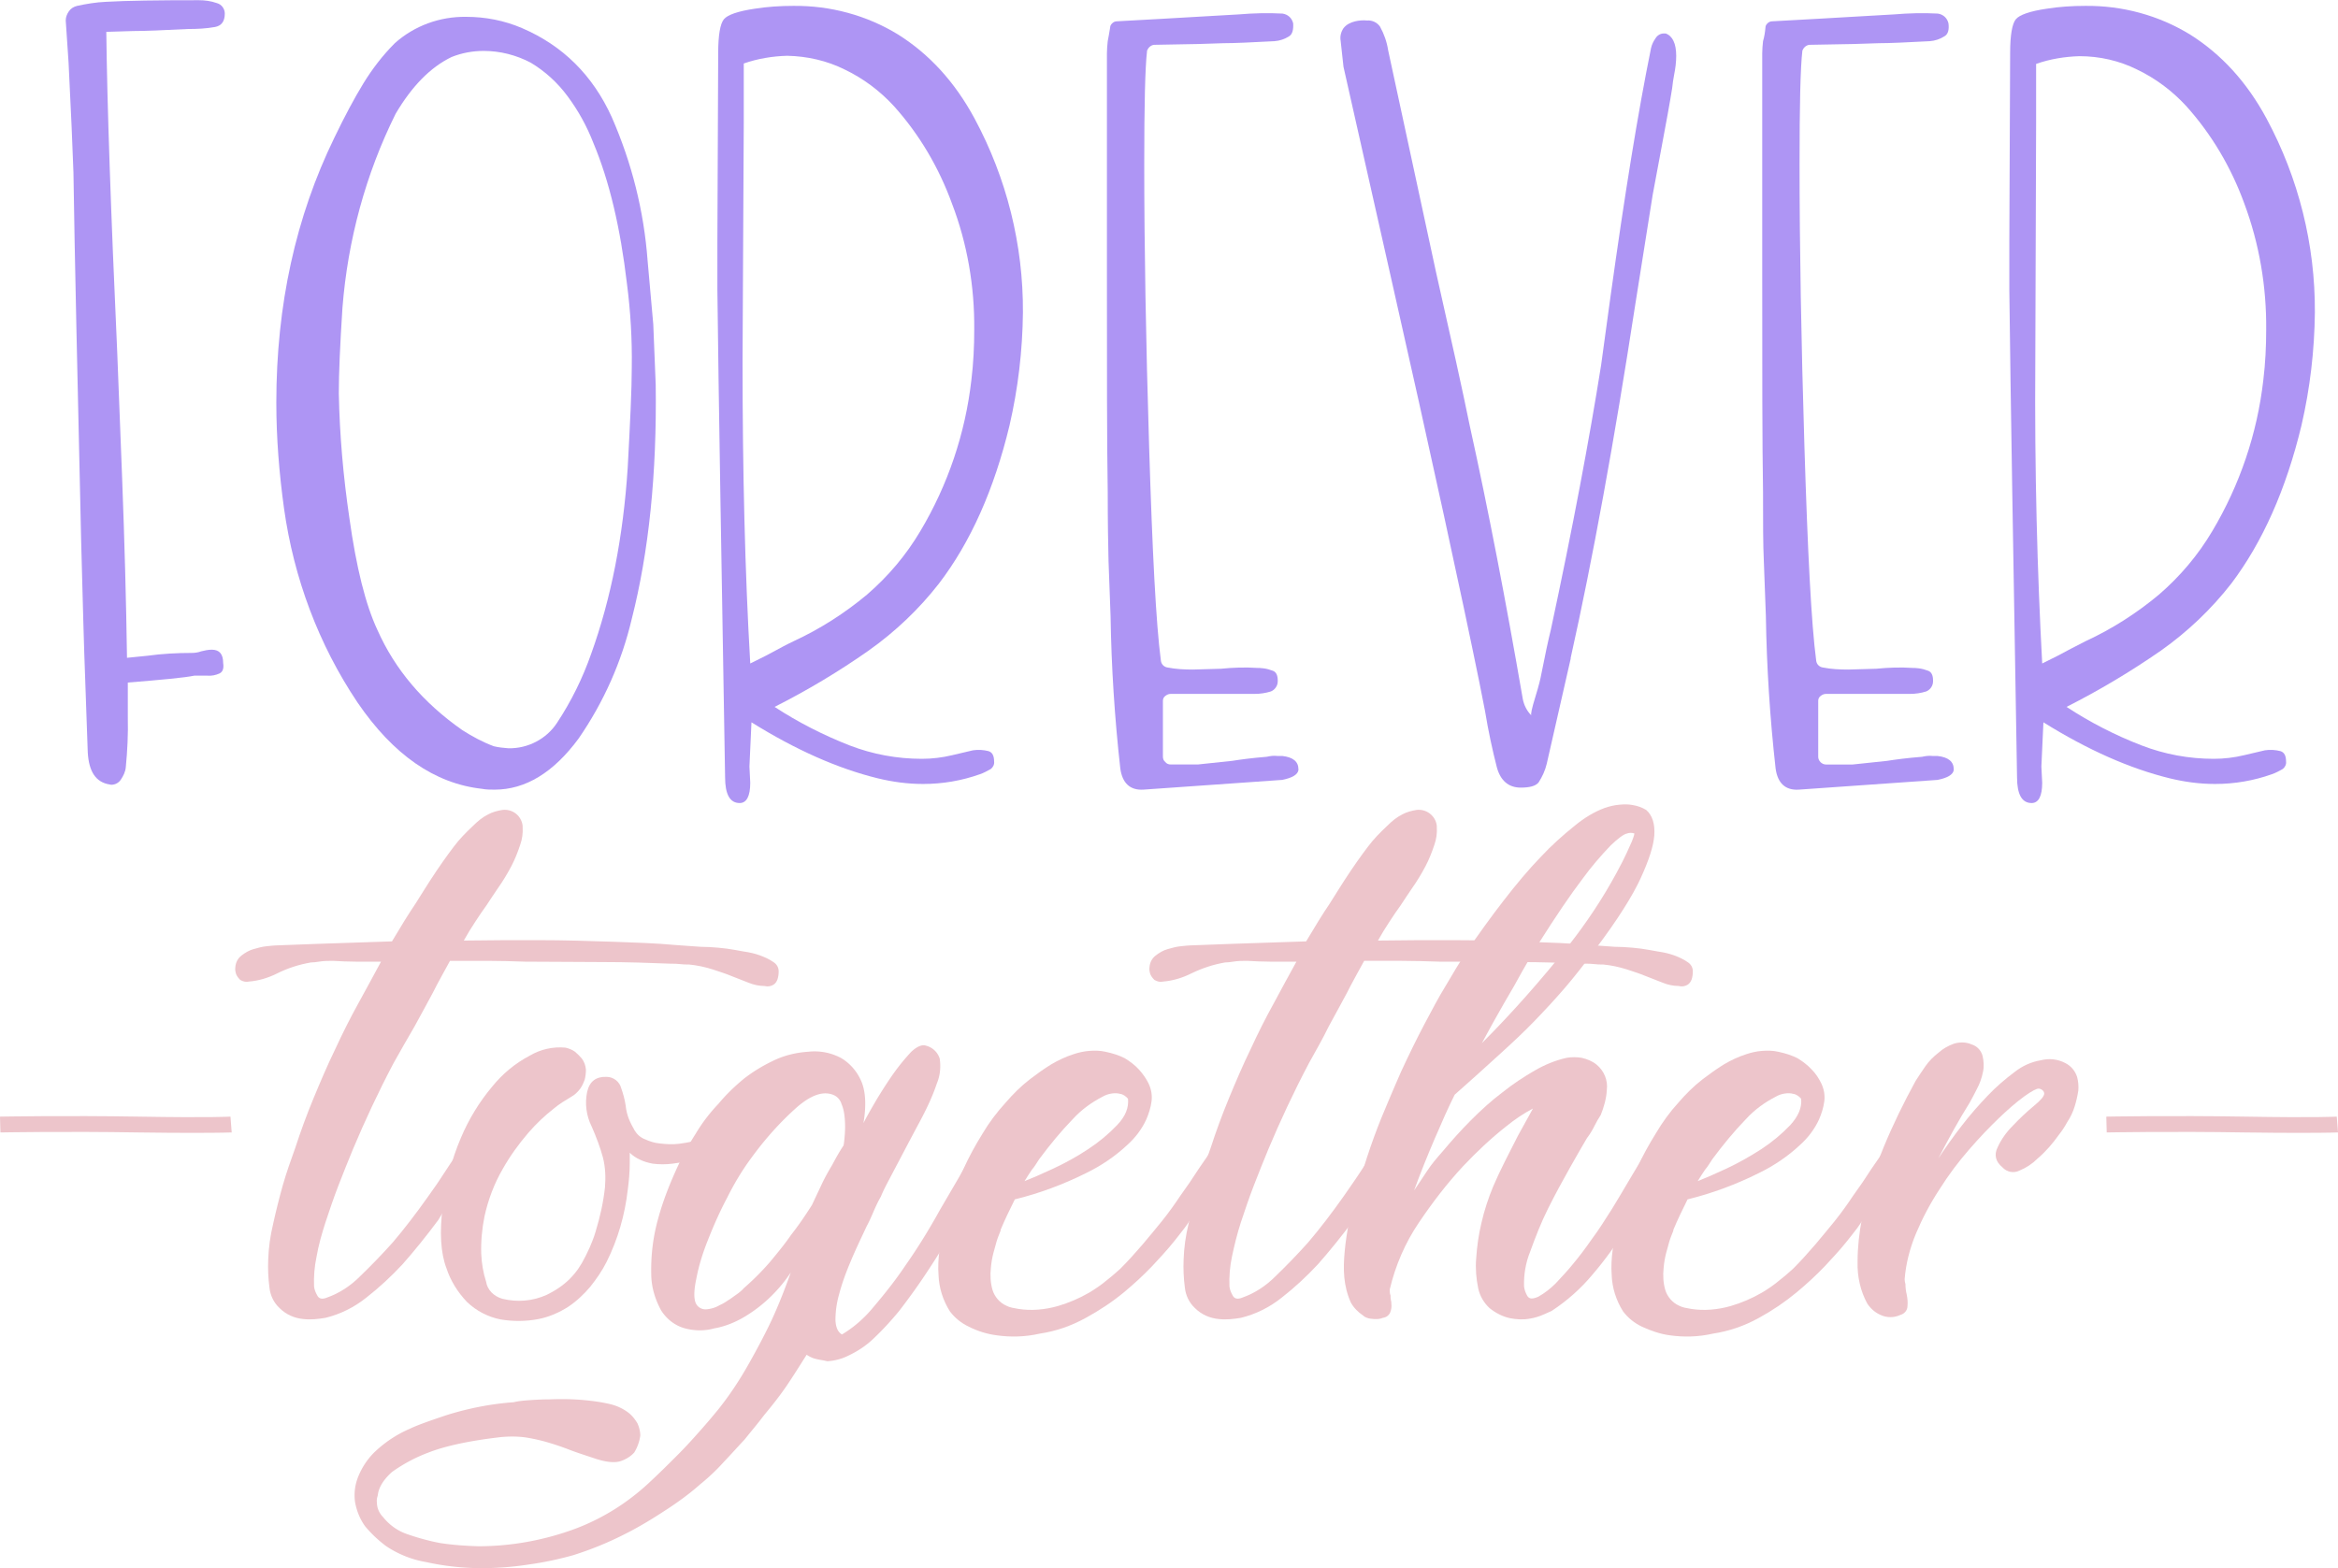 <svg xmlns="http://www.w3.org/2000/svg" width="576.2" height="386.6" viewBox="-0 -5.960464477539063e-8 576.2 386.5" style=""><g><path fill="#AE95F4" d="M16.2 5c0-.8.3-1.6.8-2.3.5-.7 1.2-1.1 2-1.3 2.3-.5 4.7-.9 7.1-1C31.3.1 38.9 0 49 0c1.5 0 3 .2 4.4.7 1.2.3 2 1.4 2 2.6 0 1.9-.8 3-2.4 3.3-2.2.4-4.4.5-6.7.5-6 .3-10.5.5-13.5.5l-6.6.2c.2 17.6 1.1 44 2.7 79.2.2 4.8.6 15 1.2 30.8s1 30.5 1.2 44.3l5-.5c3.6-.5 7.3-.7 10.9-.7.8 0 1.6-.1 2.4-.4.8-.2 1.7-.4 2.6-.4 1.9 0 2.8 1.1 2.8 3.3.2 1.3-.1 2.1-.8 2.5-1 .5-2.1.7-3.2.6h-3.1c-2.4.5-7.8 1-16.4 1.7v8.6c.1 4.1-.1 8.2-.5 12.3-.1 1.1-.6 2.1-1.2 3-.5.8-1.4 1.3-2.4 1.3l-1-.2c-3.2-.8-4.7-3.7-4.8-8.6l-.6-17.1c-.3-7.6-.6-19-1-34.2-.9-39.9-1.6-70.2-1.9-90.8-.2-6-.6-15-1.2-27.1L16.2 5z"></path><path fill="#AE95F4" d="M161.6 94.8c.3 22-1.7 41.2-5.9 57.7-2.5 10.6-6.9 20.5-13.1 29.5-6.2 8.4-13.1 12.6-20.7 12.6-1 0-2.1 0-3.1-.2-11.7-1.3-21.9-8.4-30.7-21.3-9.6-14.3-15.7-30.7-18.1-47.8-1.2-8.7-1.9-17.4-1.9-26.1 0-24.1 4.8-45.8 14.3-65.3 2.5-5.2 4.9-9.7 7.1-13.3 2.2-3.6 4.8-7 7.8-10 4.8-4.3 11.1-6.6 17.6-6.5 4.7 0 9.4.9 13.8 2.8 10 4.3 17.4 11.6 22.1 22 4.9 11.2 7.9 23.1 8.8 35.3l1.4 15.7.6 14.9zm-78.1 2.1c.2 10.3 1.1 20.5 2.6 30.7 1.7 12.2 4 21.4 6.9 27.6 4.3 9.7 11.2 17.9 20.9 24.7 2.5 1.6 5.1 3 7.8 4 1.2.3 2.4.4 3.6.5 4.8.1 9.4-2.3 12-6.3 3.5-5.3 6.3-11 8.4-17 4.9-13.6 7.9-28.9 9-45.9.6-11.1 1-19.3 1-24.7.1-6.9-.3-13.8-1.2-20.7-1.6-13.6-4.3-25.2-8.3-34.7-1.6-4.1-3.7-7.9-6.3-11.4-2.5-3.4-5.6-6.2-9.1-8.3-3.6-1.9-7.6-2.9-11.6-2.9-2.7 0-5.4.5-7.9 1.5-5.2 2.5-9.8 7.2-13.8 14-7.4 14.9-11.8 31.2-13.1 47.8-.6 9.2-.9 16.2-.9 21.1z"></path><path fill="#AE95F4" d="M190.9 174.2c5.8 3.8 12.1 7 18.5 9.5 5.7 2.2 11.7 3.3 17.8 3.3 2.5 0 5-.3 7.5-.9 2.6-.6 4.3-1 5.1-1.2 1.3-.2 2.6-.1 3.8.2 1 .3 1.4 1.2 1.4 2.6.1.7-.3 1.4-.8 1.8-.9.5-1.8 1-2.7 1.3-4.5 1.6-9.2 2.4-14 2.4-3.8 0-7.5-.5-11.2-1.4-9.8-2.4-20.2-7-31.1-13.8l-.5 10.9.2 4c0 3.3-.9 5-2.6 5-2.4 0-3.6-2.1-3.6-6.4-.9-53.5-1.6-93.6-1.9-120.2V59.6L177 13c0-4.4.5-7.2 1.4-8.3s3.5-2 7.6-2.6c3.1-.5 6.3-.7 9.5-.7 9.1-.1 18.1 2.3 25.9 7.1 7.6 4.8 13.9 11.6 18.8 20.7 7.9 14.7 12 31.1 11.9 47.8-.1 9.4-1.2 18.7-3.3 27.8-3.8 15.8-9.6 28.8-17.4 39-4.9 6.3-10.8 11.9-17.3 16.5-7.4 5.2-15.1 9.8-23.2 13.9zm-6-10.7c2.9-1.4 5.2-2.6 7-3.6s3.1-1.6 3.7-1.9c6.5-3 12.6-6.9 18.1-11.5 5.2-4.5 9.6-9.7 13.1-15.6 6.8-11.4 11.1-24.1 12.6-37.3.5-4.1.7-8.2.7-12.4.1-10.6-1.7-21.2-5.5-31.1-3.2-8.8-8-17-14.3-24-3.4-3.7-7.5-6.8-12.1-9-4.4-2.2-9.3-3.3-14.2-3.4-3.6.1-7.3.7-10.7 1.9v14.5l-.3 58.8c0 27.4.6 52.3 1.9 74.6z"></path><path fill="#AE95F4" d="M273.6 6.7c0-.4.2-.7.5-1 .3-.3.7-.5 1.2-.5 8.9-.5 14.8-.8 17.8-1l12.2-.7c3.6-.3 7.2-.4 10.8-.2 1.3.2 2.3 1.1 2.6 2.4.1 1.6-.2 2.7-1 3.2-1.1.7-2.3 1.1-3.6 1.2-5.7.3-9.9.5-12.6.5l-6.2.2-10.9.2c-.8.1-1.4.7-1.7 1.4-.5 4.3-.7 13.6-.7 28 0 20.3.4 43.5 1.2 69.6s1.7 43.7 2.9 52.8c.1.9.8 1.6 1.7 1.7 2 .4 4.1.5 6.2.5l6.9-.2c3-.3 6-.4 9-.2.3 0 .8 0 1.5.1.8.1 1.5.3 2.3.6.8.3 1.2 1.1 1.2 2.4v.2c0 1.1-.7 2.1-1.7 2.5-1.3.4-2.6.6-4 .6h-20.7c-.5 0-.9.2-1.3.5s-.6.7-.6 1.2v13.8c0 .5.2 1 .6 1.3.3.4.8.6 1.3.6h6.7l8.5-.9c1.9-.3 4.8-.7 8.5-1 .9-.2 1.7-.3 2.6-.2h1.2c2.7.3 4 1.4 4 3.3v.2c-.2 1.1-1.5 1.9-4 2.4l-34.2 2.4c-3.3.2-5.2-1.6-5.7-5.2-1.4-12.5-2.2-25-2.4-37.6l-.5-13.5c-.1-4-.2-9.7-.2-17.1-.2-12-.2-30-.2-53.9V13.1c0-1 .1-2 .2-3 .2-1 .4-2.2.6-3.4z"></path><path fill="#AE95F4" d="M330.4 10c-.2-1.1.1-2.2.7-3.1.7-.9 1.7-1.4 2.9-1.7.9-.2 1.9-.3 2.9-.2 1.3-.1 2.5.5 3.2 1.5 1 1.8 1.7 3.8 2 5.8L353.9 67c3.8 16.8 6.6 29.4 8.3 37.8 4.6 20.8 8.9 43.2 13.1 67.5.3 1.5 1 2.9 2.1 4-.2-.2.1-1.7 1-4.6s1.3-4.7 1.4-5.3c1-5.1 1.8-8.8 2.4-11.2 5.4-25.2 9.5-47 12.4-65.3l2.3-16.8c3.5-25.2 6.8-45.6 10-61.3.2-.9.6-1.7 1.1-2.4.4-.7 1.2-1.2 2-1.2h.5c1.7.6 2.6 2.5 2.6 5.5 0 1.6-.2 3.1-.5 4.6-.2 1.1-.4 2.3-.5 3.4-.6 3.8-1.5 8.6-2.6 14.5L407.3 48 403 75.1c-5.2 33.8-10.5 62.8-15.9 87v.2l-5.9 25.9c-.4 1.7-1.1 3.2-2 4.6-.7.9-2.2 1.3-4.4 1.3-3 0-5-1.7-5.9-5-1.1-4.3-2.1-8.9-2.9-13.8l-1.4-7.1c-4.3-21.1-11.6-54.8-22.1-101.2l-11.4-50.6-.7-6.4z"></path><path fill="#AE95F4" d="M435.1 6.7c0-.4.2-.7.5-1 .3-.3.7-.5 1.2-.5 8.9-.5 14.8-.8 17.8-1l12.2-.7c3.6-.3 7.2-.4 10.8-.2 1.3.2 2.3 1.1 2.6 2.4.2 1.6-.1 2.7-1 3.2-1.1.7-2.3 1.1-3.6 1.2-5.7.3-9.9.5-12.6.5l-6.2.2-10.9.2c-.8.1-1.4.7-1.7 1.4-.5 4.3-.7 13.6-.7 28 0 20.3.4 43.5 1.2 69.6s1.7 43.7 2.9 52.8c.1.9.8 1.6 1.7 1.7 2 .4 4.1.5 6.2.5l6.9-.2c3-.3 6-.4 9-.2.3 0 .8 0 1.5.1.8.1 1.5.3 2.3.6.8.3 1.2 1.1 1.2 2.4v.2c0 1.1-.7 2.1-1.7 2.5-1.3.4-2.6.6-4 .6H450c-.5 0-.9.2-1.3.5s-.6.7-.6 1.2v13.8c0 1 .9 1.9 1.9 1.9h6.6l8.5-.9c1.9-.3 4.8-.7 8.6-1 .9-.2 1.7-.3 2.6-.2h1.2c2.7.3 4 1.4 4 3.3v.2c-.2 1.1-1.5 1.9-4 2.4l-34.2 2.4c-3.3.2-5.2-1.6-5.7-5.2-1.4-12.5-2.2-25-2.4-37.6l-.5-13.5c-.2-4-.2-9.7-.2-17.1-.2-12-.2-30-.2-53.9V13.1c0-1 .1-2 .2-3 .3-1 .5-2.2.6-3.4z"></path><path fill="#AE95F4" d="M509.3 174.2c5.8 3.8 12 7 18.5 9.5 5.7 2.2 11.7 3.3 17.8 3.3 2.5 0 5-.3 7.5-.9 2.6-.6 4.3-1 5.1-1.2 1.3-.2 2.6-.1 3.8.2 1 .3 1.4 1.2 1.4 2.6.1.7-.3 1.4-.8 1.8-.9.5-1.8 1-2.7 1.3-4.5 1.6-9.2 2.4-14 2.4-3.8 0-7.5-.5-11.2-1.4-9.8-2.4-20.2-7-31.1-13.8l-.5 10.9.2 4c0 3.3-.9 5-2.6 5-2.4 0-3.6-2.1-3.6-6.4-.9-53.5-1.6-93.6-1.9-120.2V59.6l.2-46.6c0-4.4.5-7.2 1.4-8.3s3.5-2 7.6-2.6c3.1-.5 6.3-.7 9.5-.7 9.1-.1 18.1 2.3 25.9 7.1 7.6 4.8 13.9 11.6 18.8 20.7 7.9 14.7 12 31.1 11.9 47.8-.1 9.4-1.2 18.7-3.3 27.8-3.8 15.8-9.6 28.8-17.3 39-4.9 6.3-10.8 11.9-17.3 16.5-7.5 5.2-15.2 9.8-23.3 13.9zm-6-10.7c2.9-1.4 5.2-2.6 7-3.6 1.8-.9 3.1-1.6 3.7-1.9 6.5-3 12.6-6.9 18.1-11.5 5.2-4.5 9.6-9.7 13.1-15.6 6.8-11.4 11.1-24.1 12.6-37.3.5-4.1.7-8.2.7-12.4.1-10.6-1.7-21.2-5.4-31.1-3.2-8.8-8-17-14.3-24-3.4-3.7-7.5-6.8-12.1-9-4.4-2.2-9.3-3.3-14.2-3.3-3.6.1-7.3.7-10.7 1.9v14.5l-.2 58.7c-.2 27.4.5 52.3 1.7 74.6z"></path><path fill="#EDC5CB" d="M97 262c-3.8 7.2-7.1 14.3-10 21.2-1.2 2.9-2.4 5.9-3.6 9-1.2 3.1-2.2 6.1-3.2 9.1-.9 2.8-1.7 5.6-2.2 8.5-.5 2.4-.7 4.8-.6 7.3.1.8.4 1.5.8 2.2.4.8 1.2 1 2.4.5 3.1-1.1 5.8-2.9 8.1-5.2 2.8-2.7 5.5-5.5 8.1-8.4 2.9-3.4 5.8-7.2 8.7-11.3 1.6-2.2 3.1-4.4 4.5-6.6s2.8-4.1 4-5.8c.3-.4.6-.8 1-1.2.6-.5 1.1-.8 1.5-.7.5.3.9.7 1.2 1.2.4.6.3 1.4-.2 2.5-.9 1.8-1.9 3.6-3 5.5-.9 1.6-1.9 3.3-3.1 5.3-1.2 1.9-2.3 3.8-3.4 5.6-2.9 3.9-5.8 7.5-8.8 10.9-2.8 3-5.7 5.7-8.9 8.2-3 2.4-6.4 4.1-10.1 5-1.8.3-3.6.5-5.4.3-2.2-.2-4.3-1.1-5.9-2.7-1.4-1.3-2.3-3.1-2.5-5.1-.3-2.3-.4-4.6-.3-6.9.1-2.9.5-5.8 1.2-8.7.7-3.2 1.5-6.4 2.4-9.6s2-6.2 3.1-9.3c1.3-4 2.8-8.1 4.5-12.2s3.4-8.1 5.3-12c1.8-3.9 3.7-7.7 5.7-11.3 2-3.6 3.8-7 5.6-10.3h-6.2c-2 0-3.8-.1-5.6-.2-1.2 0-2.3 0-3.5.2-.7.1-1.3.2-2 .2-2.9.5-5.7 1.4-8.3 2.7-2.2 1.1-4.5 1.8-6.9 2-.8.2-1.5 0-2.2-.4-.4-.4-.8-.9-1-1.4-.2-.6-.3-1.2-.2-1.8.1-1.1.6-2.1 1.5-2.8.9-.7 1.9-1.3 3-1.6 1.1-.3 2.1-.6 3.2-.7 1.1-.1 1.8-.2 2.2-.2 2.1-.1 5.7-.2 10.7-.4l18-.6c2.2-3.7 4.1-6.8 5.8-9.3 1.6-2.6 2.8-4.4 3.6-5.7 2.2-3.4 4.2-6.2 5.8-8.3 1.4-1.9 3.1-3.6 4.8-5.2 1.1-1.1 2.3-2.1 3.7-2.8 1.1-.6 2.3-.9 3.5-1.1 2.5-.3 4.7 1.4 5 3.9v.3c.1 1.5-.1 3-.6 4.4-.6 1.8-1.3 3.6-2.2 5.3-1 1.9-2.1 3.7-3.3 5.4-.9 1.3-1.8 2.7-2.8 4.2-.9 1.2-1.8 2.6-2.8 4.1s-1.9 3-2.8 4.6c6-.1 12.1-.1 18.4-.1 6.3 0 12.5.2 18.6.4l7.7.3c2.6.1 5.1.3 7.5.5l4.2.3c1.2.1 2.6.2 4.1.2 1.5.1 3 .2 4.4.4 1.2.2 2.6.4 4.1.7 1.4.2 2.8.5 4.1 1 1.1.4 2.2.9 3.2 1.6.8.5 1.3 1.3 1.3 2.3 0 .7-.1 1.4-.3 2-.2.5-.5 1-1 1.3-.7.4-1.4.5-2.2.3-1.3 0-2.7-.3-3.9-.8l-4.1-1.6c-1.4-.6-3-1.1-4.8-1.7-1.9-.6-3.8-1-5.8-1.2-.8 0-1.5 0-2.2-.1s-1.5-.1-2.3-.1c-5-.2-10.6-.4-16.7-.4s-12.5-.1-19.2-.1c-3.1-.1-6.2-.2-9.3-.2h-9.2c-1.4 2.6-2.9 5.2-4.3 8-1.3 2.5-2.8 5.1-4.4 8.1-1.9 3.3-3.6 6.2-5.2 9.1z"></path><path fill="#EDC5CB" d="M123.8 320.1c3.7.9 7.5.6 11-1 1.6-.8 3.1-1.7 4.4-2.8 1.7-1.4 3.1-3.1 4.2-5 1.4-2.5 2.6-5.1 3.4-7.8 1.1-3.6 1.9-7.2 2.3-10.9.2-2.5.1-4.9-.5-7.3-.7-2.6-1.7-5.2-2.8-7.7-1.3-2.6-1.7-5.6-1.1-8.5.6-2.6 2.2-3.8 4.8-3.7 1.7 0 3.2 1.2 3.6 2.8.5 1.4.9 2.9 1.1 4.3.1 1.1.4 2.3.8 3.3s.9 1.9 1.4 2.8c.6 1 1.5 1.8 2.6 2.2 1.1.5 2.3.9 3.5 1 1.6.2 3.2.3 4.8.1 2.4-.3 4.7-.8 6.9-1.6.5-.2 1.1-.4 1.7-.5.9-.2 1.7-.4 2.3-.7s1.1-.2 1.2 0c.1.3.2.5.2.8 0 .4-.2.8-.5 1.2-.5.7-1.1 1.4-1.8 1.9-1 .8-2.1 1.5-3.3 1.9-.6.3-1.2.5-1.8.7-.8.3-1.7.5-2.6.6-1.1.2-2.4.4-3.9.6-1.6.2-3.2.2-4.8 0-1.1-.2-2.2-.5-3.2-1-.9-.4-1.8-1-2.5-1.7v2.5c0 2.2-.2 4.5-.5 6.7-.7 6.1-2.4 12.1-5.2 17.7-1.1 2.2-2.5 4.2-4 6.1-1.6 1.9-3.4 3.6-5.5 5-2.2 1.4-4.7 2.5-7.3 3-3.1.6-6.3.6-9.3.1-3.1-.6-6-2.1-8.3-4.3-2.3-2.4-4.1-5.3-5.1-8.4-1.4-3.7-1.7-8.8-.9-15.1.7-5.9 2.2-11.6 4.5-17 1.9-4.5 4.5-8.8 7.7-12.6 2.5-3.1 5.6-5.7 9.2-7.6 2.7-1.6 5.8-2.3 8.9-2 .8.2 1.6.5 2.3 1 .6.5 1.2 1.1 1.7 1.7.6.8.9 1.7 1 2.7 0 .8-.1 1.7-.3 2.5-.3.8-.6 1.5-1.1 2.2-.6.8-1.3 1.5-2.2 2-1.5.9-3 1.8-4.3 2.9-2.3 1.8-4.4 3.8-6.3 6-2.4 2.8-4.5 5.7-6.3 8.9-2.1 3.6-3.6 7.6-4.5 11.7-.6 3-.9 6.1-.8 9.2.1 2.4.5 4.7 1.2 6.9.3 2 1.9 3.6 4 4.2z"></path><path fill="#EDC5CB" d="M219.4 290.2c-.9 1.7-1.7 3.2-2.3 4.7-.7 1.2-1.3 2.5-1.9 3.9s-1.1 2.5-1.6 3.4c-1.4 3-2.8 5.9-4 8.8-1.1 2.6-2.1 5.3-2.8 8-.6 2.1-.9 4.2-.9 6.4.1 1.8.6 2.9 1.6 3.5 3-1.8 5.6-4.1 7.8-6.8 2.8-3.3 5.5-6.7 7.9-10.3 3.1-4.4 5.9-9 8.5-13.7l5.9-10.1c1.7-2.9 3.1-5.2 4.2-6.8.2-.2.4-.4.7-.5.3-.2.9-.2 1.7.2.6.2.6.9.2 2-1 2.8-2.3 5.9-3.8 9.3-1.3 2.9-3.1 6.3-5.3 10.2s-4.8 8.1-7.9 12.7c-1.9 2.8-3.8 5.4-5.8 8-1.9 2.3-3.9 4.5-6 6.5-2 2-4.3 3.5-6.9 4.7-1.5.7-3.2 1.1-4.8 1.2-.4-.1-.9-.2-1.5-.3-.6-.1-1.1-.2-1.8-.4-.6-.2-1.2-.5-1.8-.9-1.6 2.5-3.2 5.1-4.9 7.6-1.7 2.5-3.6 4.9-5.6 7.3-1.5 2-3.2 4-4.8 6-1.6 1.7-3.2 3.5-5.1 5.5-1.8 2-3.7 3.8-5.8 5.5-2.7 2.4-5.6 4.5-8.7 6.5-3.2 2.1-6.5 4.1-9.9 5.8-4.1 2.1-8.3 3.8-12.7 5.2-3.6 1-7.3 1.8-11 2.3-3.8.6-7.7.9-11.6.9-4.6 0-9.2-.5-13.7-1.5-3.5-.6-6.8-1.9-9.8-3.9a30.2 30.2 0 0 1-5.2-4.9c-1.3-1.8-2.1-3.8-2.5-6-.3-2.2 0-4.3.8-6.3.9-2.2 2.2-4.2 3.9-5.9 2.6-2.5 5.6-4.5 8.9-5.9 1.4-.7 4.4-1.8 8.9-3.3 5.4-1.7 11-2.8 16.6-3.2 1.2-.3 2.5-.4 3.8-.5 1.5-.1 3.1-.2 4.9-.2 2.6-.1 5.1-.1 7.7.1 2.5.2 5 .5 7.5 1.1 1.6.4 3.1 1.1 4.4 2.1.9.7 1.6 1.6 2.2 2.6.4.9.7 2 .7 3-.2 1.5-.7 2.9-1.5 4.2-.9 1-2.1 1.7-3.3 2.1-1.4.5-3.6.3-6.3-.6-2.4-.8-4.6-1.5-6.4-2.2s-3.6-1.3-5.3-1.8c-1.7-.5-3.5-.9-5.3-1.2-2.1-.3-4.2-.3-6.3-.1-7.8.9-13.7 2.2-17.8 3.8-3.2 1.2-6.2 2.8-9 4.8-2.1 1.9-3.3 3.8-3.5 5.8-.2.6-.3 1.2-.2 1.8 0 1.3.6 2.6 1.5 3.5 1.6 2 3.7 3.5 6.2 4.3 2.6.9 5.2 1.6 7.8 2.1 3.2.5 6.3.7 9.5.8 7.9 0 15.8-1.4 23.3-4.1 6.9-2.5 13.2-6.4 18.6-11.4 2.7-2.5 5-4.8 7.1-6.9s3.9-4.1 5.4-5.8c1.8-2 3.3-3.8 4.7-5.5 2.8-3.5 5.3-7.3 7.5-11.2 2.2-3.9 4.1-7.5 5.7-10.9 1.8-3.9 3.3-7.8 4.7-11.7-2.8 4.2-6.4 7.8-10.7 10.5-2.5 1.6-5.3 2.8-8.2 3.3-2.5.7-5.1.6-7.5-.1-2.3-.7-4.3-2.3-5.6-4.4-1.5-2.8-2.4-5.8-2.4-9-.1-4.7.5-9.4 1.8-13.9 1.1-4 2.6-7.8 4.3-11.6 1.4-3.1 3-6.1 4.8-8.9 1.6-2.7 3.5-5.2 5.7-7.5 1.9-2.3 4-4.3 6.3-6.2 2.2-1.7 4.5-3.1 7-4.3 2.8-1.4 5.8-2.1 8.8-2.3 2.8-.3 5.5.2 8 1.5 2.1 1.2 3.8 3.1 4.8 5.2 1.3 2.5 1.6 6.2.8 10.9.8-1.6 1.9-3.5 3.3-5.9 1.4-2.3 2.8-4.5 4.3-6.6 1.3-1.8 2.7-3.5 4.2-5.1 1.4-1.3 2.6-1.8 3.6-1.5 1.6.4 2.9 1.6 3.4 3.2.3 2.1.1 4.2-.7 6.1-1.1 3.3-2.6 6.4-4.2 9.4-2.1 3.9-4.5 8.5-7.3 13.8zm-19.3 6.8l2.4-5.1c.8-1.7 1.7-3.3 2.6-4.8.9-1.7 1.8-3.3 2.8-4.8.1-.5.2-1.4.3-2.7.1-1.3.1-2.6 0-3.8-.1-1.3-.3-2.5-.8-3.7-.3-1-1-1.8-1.9-2.2-2.5-1.1-5.5-.1-9 2.9-4.3 3.8-8.1 8.1-11.5 12.8-2.2 3-4.1 6.2-5.8 9.6-1.8 3.4-3.4 7-4.8 10.6-1.2 3-2.2 6.2-2.8 9.4-.6 2.8-.6 4.7-.2 5.8.4 1.1 1.5 1.8 2.7 1.7 1.1-.1 2.2-.4 3.2-1 .7-.3 1.4-.7 2.1-1.2.7-.4 1.3-.9 1.9-1.3.7-.5 1.4-1 2-1.7 2.3-2 4.4-4.1 6.4-6.4 2-2.4 3.8-4.6 5.3-6.8 1.9-2.4 3.5-4.8 5.1-7.3z"></path><path fill="#EDC5CB" d="M277.2 260.8c1.3.8 2.5 1.7 3.5 2.8.9 1 1.7 2.1 2.3 3.3.7 1.4 1 3 .8 4.5-.2 1.6-.7 3.1-1.3 4.5-1.1 2.4-2.7 4.5-4.7 6.3-3 2.8-6.4 5.1-10.1 6.9-5.6 2.8-11.5 5-17.6 6.5-1.3 2.6-2.5 5.1-3.5 7.5v.2c-.3.8-.7 1.7-1 2.7s-.5 1.9-.8 2.9c-.3 1.2-.5 2.4-.6 3.6-.2 1.8-.1 3.7.4 5.4.5 1.7 1.8 3.2 3.4 3.9.4.2.9.4 1.4.5l1.6.3c3.2.5 6.5.2 9.7-.7 2.7-.8 5.3-1.9 7.7-3.3 1.5-.9 3-1.9 4.4-3.1 1.3-1 2.4-2 3.3-2.8 1.9-1.9 3.7-3.9 5.5-6s3.4-4.1 4.8-5.8c1.6-2 3.1-4.1 4.5-6.2 1.6-2.2 3.1-4.4 4.5-6.6 1.5-2.2 2.8-4.1 4-5.8.2-.4.5-.8.8-1.2.4-.5 1-.7 1.7-.7.5.3.9.7 1.2 1.2.4.6.3 1.4-.2 2.5-.9 1.8-1.9 3.6-3 5.5-.9 1.6-1.9 3.3-3.1 5.3-1.2 1.9-2.3 3.8-3.4 5.6-.4.7-.9 1.4-1.5 2.2-1 1.3-2.3 3-4 5-.8.9-2.1 2.4-4 4.4-2.2 2.3-4.5 4.4-6.9 6.4-2.9 2.4-6.1 4.5-9.4 6.3-3.6 2-7.4 3.3-11.4 3.9-3.5.8-7.1.9-10.6.4-2.3-.3-4.6-1-6.8-2.1-1.9-.9-3.5-2.2-4.7-3.8-1.7-2.7-2.7-5.8-2.8-9-.3-3.8.4-8.6 1.9-14.4 1-4 2.4-7.9 4.2-11.6 1.4-3.1 3-6 4.8-8.9 1.6-2.7 3.5-5.2 5.6-7.5 1.8-2.1 3.8-4.1 6-5.8 1.7-1.3 3.5-2.6 5.3-3.7 1.7-1 3.6-1.9 5.5-2.5 1.2-.4 2.5-.7 3.8-.8 1.3-.1 2.7-.1 4 .2 1.9.4 3.4.9 4.8 1.6zm.8 10c-.5-.6-1.2-1.1-1.9-1.2-.7-.2-1.4-.2-2.1-.1-.8.1-1.6.4-2.3.8-2.7 1.4-5.2 3.2-7.3 5.5-3 3.1-5.7 6.4-8.3 9.9-.6.9-1.1 1.8-1.8 2.6-.6.9-1.2 1.8-1.8 2.8 1.8-.7 4.1-1.7 7.1-3.1 3-1.4 5.9-3 8.6-4.8 2.6-1.7 5-3.7 7.1-5.9 2.1-2.2 2.9-4.3 2.7-6.5z"></path><path fill="#EDC5CB" d="M322.6 262c-3.8 7.2-7.1 14.3-10 21.2-1.2 2.9-2.4 5.9-3.6 9-1.2 3.1-2.2 6.1-3.2 9.1-.9 2.8-1.6 5.6-2.2 8.5-.5 2.4-.7 4.8-.6 7.3.1.8.4 1.5.8 2.2.4.8 1.2 1 2.4.5 3.1-1.1 5.8-2.9 8.1-5.2 2.8-2.7 5.5-5.5 8.1-8.4 2.9-3.4 5.8-7.2 8.7-11.3 1.5-2.2 3.1-4.4 4.5-6.6s2.8-4.1 4-5.8c.3-.4.6-.8 1-1.2.5-.5 1.1-.8 1.5-.7.5.3.9.7 1.2 1.2.4.6.3 1.4-.2 2.5-.9 1.8-1.9 3.6-3 5.5-.9 1.6-1.9 3.3-3.1 5.3-1.2 1.9-2.3 3.8-3.4 5.6-2.9 3.9-5.8 7.5-8.8 10.9-2.8 3-5.7 5.7-8.9 8.2-3 2.4-6.4 4.1-10.1 5-1.8.3-3.6.5-5.4.3-2.2-.2-4.3-1.1-5.9-2.7-1.4-1.3-2.3-3.1-2.5-5.1-.3-2.3-.4-4.6-.3-6.9.1-2.9.5-5.8 1.2-8.7.7-3.2 1.5-6.4 2.4-9.6s2-6.2 3.1-9.3c1.3-4 2.8-8.1 4.5-12.2s3.4-8.1 5.3-12c1.8-3.9 3.7-7.7 5.7-11.3 1.9-3.6 3.8-7 5.6-10.3H313c-2 0-3.8-.1-5.6-.2-1.2 0-2.3 0-3.5.2-.7.1-1.3.2-2 .2-2.9.5-5.6 1.4-8.3 2.7-2.2 1.1-4.5 1.8-6.9 2-.8.2-1.5 0-2.2-.4-.4-.4-.8-.9-1-1.4-.2-.6-.3-1.2-.2-1.8.1-1.1.6-2.1 1.5-2.8.9-.7 1.9-1.3 3-1.6 1.1-.3 2.1-.6 3.2-.7 1.1-.1 1.8-.2 2.2-.2 2.1-.1 5.7-.2 10.7-.4l18-.6c2.2-3.7 4.1-6.8 5.8-9.3 1.6-2.6 2.8-4.4 3.6-5.7 2.2-3.4 4.2-6.2 5.8-8.3 1.4-1.9 3.1-3.6 4.8-5.2 1.1-1.1 2.3-2.1 3.7-2.8 1.1-.6 2.3-.9 3.5-1.1 2.4-.3 4.7 1.4 5 3.9v.3c.1 1.5-.1 3-.6 4.4-.6 1.8-1.3 3.6-2.2 5.3-1 1.9-2.1 3.7-3.3 5.4-.9 1.3-1.8 2.7-2.8 4.2-.9 1.2-1.8 2.6-2.8 4.1s-1.9 3-2.8 4.6c6-.1 12.1-.1 18.4-.1s12.5.2 18.6.4l7.7.3c2.6.1 5.1.3 7.5.5l4.2.3c1.2.1 2.6.2 4.1.2 1.5.1 3 .2 4.4.4 1.2.2 2.6.4 4.1.7 1.4.2 2.8.5 4.1 1 1.1.4 2.2.9 3.2 1.6.8.5 1.3 1.3 1.3 2.3 0 .7-.1 1.4-.3 2-.2.5-.5 1-1 1.3-.7.4-1.4.5-2.2.3-1.3 0-2.7-.3-3.9-.8l-4.1-1.6c-1.4-.6-3-1.1-4.8-1.7-1.9-.6-3.8-1-5.8-1.2-.8 0-1.5 0-2.2-.1s-1.5-.1-2.3-.1c-5-.2-10.6-.4-16.7-.4-6.1-.1-12.5-.1-19.2-.1-3.1-.1-6.2-.2-9.3-.2h-9.2c-1.4 2.6-2.9 5.2-4.3 8-1.3 2.5-2.8 5.1-4.4 8.1-1.6 3.3-3.3 6.2-4.9 9.1z"></path><path fill="#EDC5CB" d="M410.4 281c.4.2.6.7.5 1.3-.1.2-.4.9-.8 2.1s-1.1 2.6-1.8 4.4c-2.2 4.8-4.7 9.4-7.5 13.9-2.5 4-5.2 7.8-8.3 11.4-2.9 3.5-6.3 6.5-10.1 9l-1.8.8c-1.1.5-2.3.9-3.6 1.1-1.6.3-3.2.2-4.8-.1-1.9-.4-3.6-1.3-5.1-2.5-1.4-1.3-2.4-3-2.8-4.9-.5-2.4-.7-4.9-.5-7.3.2-3 .6-5.9 1.3-8.8.7-3.1 1.7-6.1 2.9-9 .8-1.9 1.8-4 2.9-6.2 1.2-2.3 2.2-4.4 3.2-6.3l3.7-6.7c-2.3 1.2-4.5 2.7-6.6 4.4-3.8 3-7.3 6.3-10.6 9.8-4 4.3-7.6 9-10.9 13.9-3.4 5-5.8 10.6-7.2 16.5 0 .5 0 1 .2 1.5 0 .4 0 .8.1 1.2.1.3.1.6.1.8.1.7 0 1.5-.3 2.2-.3.7-1 1.2-1.8 1.3-.5.2-1 .3-1.5.3s-1 0-1.6-.1c-.6-.1-1.3-.3-1.8-.8-1.2-.8-2.3-1.9-3-3.2-.9-2-1.4-4.1-1.6-6.2-.2-2.1-.1-4.3.1-6.4.2-2.3.6-4.7 1-7.2.8-3.4 1.7-7 2.8-10.6 1.1-3.6 2.2-7 3.4-10.3s2.4-6.2 3.6-9 2.2-5.2 3.1-7.2c1.9-4.1 3.8-8 5.7-11.6 1.9-3.6 3.6-6.8 5.2-9.4 1.8-3.1 3.5-5.9 5.2-8.5 3-4.4 6.1-8.7 9.2-12.7 3.1-4 6.1-7.6 9.1-10.7 2.6-2.8 5.5-5.4 8.5-7.8 2.2-1.8 4.6-3.3 7.3-4.3 1.2-.4 2.4-.7 3.7-.8 1.1-.1 2.2-.1 3.2.1 1.2.2 2.3.6 3.3 1.2 1.5 1.3 2.2 3.4 2 6.3-.2 2.6-1.3 6-3.3 10.4-2 4.4-5.7 10.3-11.2 17.6-2.6 3.5-5 6.6-7.4 9.4-2.4 2.8-4.9 5.5-7.6 8.3s-5.6 5.5-8.8 8.4-6.8 6.2-10.9 9.8c-1.5 3-3.1 6.6-4.9 10.8s-3.5 8.4-5.1 12.8c1-1.5 2.1-3.1 3.2-4.8s2.5-3.3 3.9-4.9c2.1-2.5 4.4-5.1 6.9-7.6s5-4.8 7.8-6.9c2.5-2 5.2-3.8 8-5.4 2.4-1.4 5.1-2.5 7.8-3.1 1.2-.2 2.5-.2 3.7 0 1.3.3 2.6.8 3.7 1.7 1.8 1.5 2.8 3.8 2.5 6.2-.1 2.1-.7 4.2-1.5 6.2-.6.9-1.1 1.8-1.6 2.8-.5 1-1.1 2-1.8 2.9-1 1.7-2.4 4.1-4.2 7.3-1.8 3.2-3.6 6.5-5.4 10.1-1.7 3.4-3.1 7-4.4 10.6-1.1 2.7-1.6 5.7-1.5 8.6.1.8.4 1.6.8 2.3.5.8 1.3.8 2.7.2 1.6-.9 3-2 4.3-3.3 1.5-1.6 2.9-3.1 4.2-4.7 1.6-1.9 3.1-3.9 4.7-6.2 1.8-2.4 3.4-5 5-7.5 1.6-2.6 3-5 4.3-7.2 1.3-2.2 2.5-4.2 3.6-5.9.8-1.4 1.7-2.7 2.8-3.9.1-.1.3-.2.5-.2.8 0 1.3.1 1.9.3zm-7.6-75.6c-.6-.2-1.2-.2-1.8 0-.9.2-2.2 1.2-4 2.9-2.5 2.6-4.9 5.4-7 8.3-2.9 3.8-6.5 9.1-10.8 15.9-1.2 2-2.6 4.3-4 6.8-1.2 2.2-2.7 4.9-4.5 7.9-1.8 3.1-3.6 6.4-5.5 9.9 7.6-7.6 14.7-15.7 21.4-24.1 4.4-5.6 8.4-11.6 11.8-17.9 1.1-2 1.9-3.6 2.5-4.9.6-1.3 1-2.2 1.3-2.9.2-.6.5-1.2.6-1.9z"></path><path fill="#EDC5CB" d="M443 260.8c1.3.8 2.5 1.7 3.5 2.8 1 1 1.7 2.1 2.3 3.3.7 1.4 1 3 .8 4.5-.2 1.6-.7 3.1-1.3 4.5-1.1 2.4-2.7 4.5-4.7 6.3-3 2.8-6.4 5.1-10.1 6.9-5.6 2.8-11.5 5-17.6 6.5-1.3 2.6-2.5 5.1-3.5 7.5v.2c-.3.8-.7 1.7-1 2.7s-.5 1.9-.8 2.9c-.3 1.2-.5 2.4-.6 3.6-.2 1.8-.1 3.7.4 5.4.5 1.7 1.8 3.2 3.4 3.9.4.2.9.4 1.4.5l1.6.3c3.2.5 6.5.2 9.7-.7 2.7-.8 5.3-1.9 7.7-3.3 1.5-.9 3-1.9 4.4-3.1 1.3-1 2.4-2 3.3-2.8 1.9-1.9 3.7-3.9 5.5-6 1.8-2.1 3.4-4.1 4.8-5.8 1.6-2 3.1-4.1 4.5-6.2 1.6-2.2 3.1-4.4 4.5-6.6 1.5-2.2 2.8-4.1 4-5.8.2-.4.5-.8.8-1.2.4-.5 1-.7 1.7-.7.5.3.9.7 1.2 1.2.4.6.3 1.4-.2 2.5-.9 1.8-1.9 3.6-3 5.5-.9 1.6-1.9 3.3-3.1 5.3-1.2 1.9-2.3 3.8-3.4 5.6-.5.7-.9 1.4-1.5 2.2-1 1.3-2.3 3-4 5-.8.9-2.1 2.4-4 4.4-2.2 2.3-4.5 4.4-6.9 6.4-2.9 2.4-6 4.5-9.3 6.3-3.6 2-7.4 3.3-11.4 3.9-3.5.8-7.1.9-10.6.4-2.3-.3-4.6-1.1-6.8-2.1-1.9-.9-3.5-2.2-4.7-3.8-1.7-2.7-2.7-5.8-2.8-9-.3-3.8.4-8.6 1.9-14.4 1-4 2.4-7.9 4.2-11.6 1.4-3.1 3-6 4.8-8.9 1.6-2.7 3.4-5.2 5.5-7.5 1.8-2.1 3.8-4.1 6-5.8 1.7-1.3 3.5-2.6 5.3-3.7 1.7-1 3.6-1.9 5.5-2.5 1.2-.4 2.5-.7 3.8-.8 1.3-.1 2.7-.1 4 .2 1.9.4 3.4.9 4.8 1.6zm.9 10c-.5-.6-1.2-1.1-1.9-1.2-.7-.2-1.4-.2-2.1-.1-.8.1-1.6.4-2.3.8-2.7 1.4-5.2 3.2-7.3 5.5-3 3.1-5.7 6.4-8.3 9.9-.6.9-1.1 1.8-1.8 2.6-.6.9-1.2 1.8-1.8 2.8 1.8-.7 4.1-1.7 7.1-3.1 3-1.4 5.8-3 8.6-4.8 2.6-1.7 5-3.7 7.1-5.9 2-2.2 2.9-4.3 2.7-6.5z"></path><path fill="#EDC5CB" d="M503.8 269.5c0-.4-.3-.8-.7-1-.2-.1-.4-.2-.7-.2-.5 0-1.7.6-3.5 1.9-2.2 1.6-4.2 3.4-6.2 5.3-2.3 2.2-4.8 4.8-7.4 7.8-2.7 3.1-5.1 6.3-7.3 9.8-2.3 3.5-4.2 7.1-5.8 10.9-1.5 3.6-2.5 7.4-2.8 11.3 0 .4.1.8.2 1.2 0 .8.1 1.7.3 2.5.2 1 .3 1.9.2 2.9 0 1-.7 1.9-1.8 2.2-1.5.7-3.3.7-4.8 0-1.4-.6-2.5-1.6-3.3-2.8-1.7-3.1-2.5-6.7-2.4-10.3 0-3.6.4-7.2 1.1-10.8 1.2-5.9 3-11.8 5.3-17.4 2.3-5.6 5-11.1 7.9-16.4.7-1.1 1.5-2.3 2.4-3.6.9-1.3 2-2.4 3.3-3.4 1.1-1 2.4-1.7 3.8-2.2 1.4-.4 3-.4 4.3.2 1.3.4 2.3 1.4 2.7 2.8.3 1.3.4 2.7.1 4-.3 1.5-.8 2.9-1.5 4.2-.7 1.4-1.3 2.5-1.8 3.4-2.7 4.3-5.2 8.9-7.7 13.7 1.8-2.7 3.7-5.4 5.8-8.1 2-2.6 4.2-5.1 6.4-7.4 2-2.1 4.2-4 6.6-5.8 1.9-1.5 4.1-2.5 6.5-2.9 2-.5 4.1-.3 6 .7 1.4.7 2.4 1.9 2.9 3.4.3 1.1.4 2.3.3 3.4-.2 1.3-.5 2.6-.9 3.9-.4 1.3-1 2.6-1.8 3.8-.6 1.1-1.3 2.2-2.1 3.2-1.5 2.1-3.2 4.1-5.2 5.8-1.3 1.3-2.8 2.3-4.5 3-1.4.7-3.1.4-4.2-.8-1.7-1.4-2.1-3.1-1.2-4.9.9-2 2.2-3.8 3.8-5.4 1.6-1.7 3.3-3.3 5.1-4.8 1.7-1.4 2.6-2.4 2.6-3.1z"></path><path fill="#EDC5CB" d="M48.2 279.2c-3.4 0-8 0-14.1-.1-18-.3-33.9 0-34 0l-.1-3.9c.2 0 16.1-.3 34.2 0 17.8.3 22.6 0 22.6 0l.3 3.9c-.2 0-2.3.1-8.9.1z"></path><path fill="#EDC5CB" d="M567.3 279.2c-3.4 0-8 0-14.1-.1-18-.3-33.8 0-34 0l-.1-3.9c.2 0 16.1-.3 34.2 0 17.8.3 22.6 0 22.6 0l.3 3.9c-.1 0-2.2.1-8.9.1z"></path></g></svg>